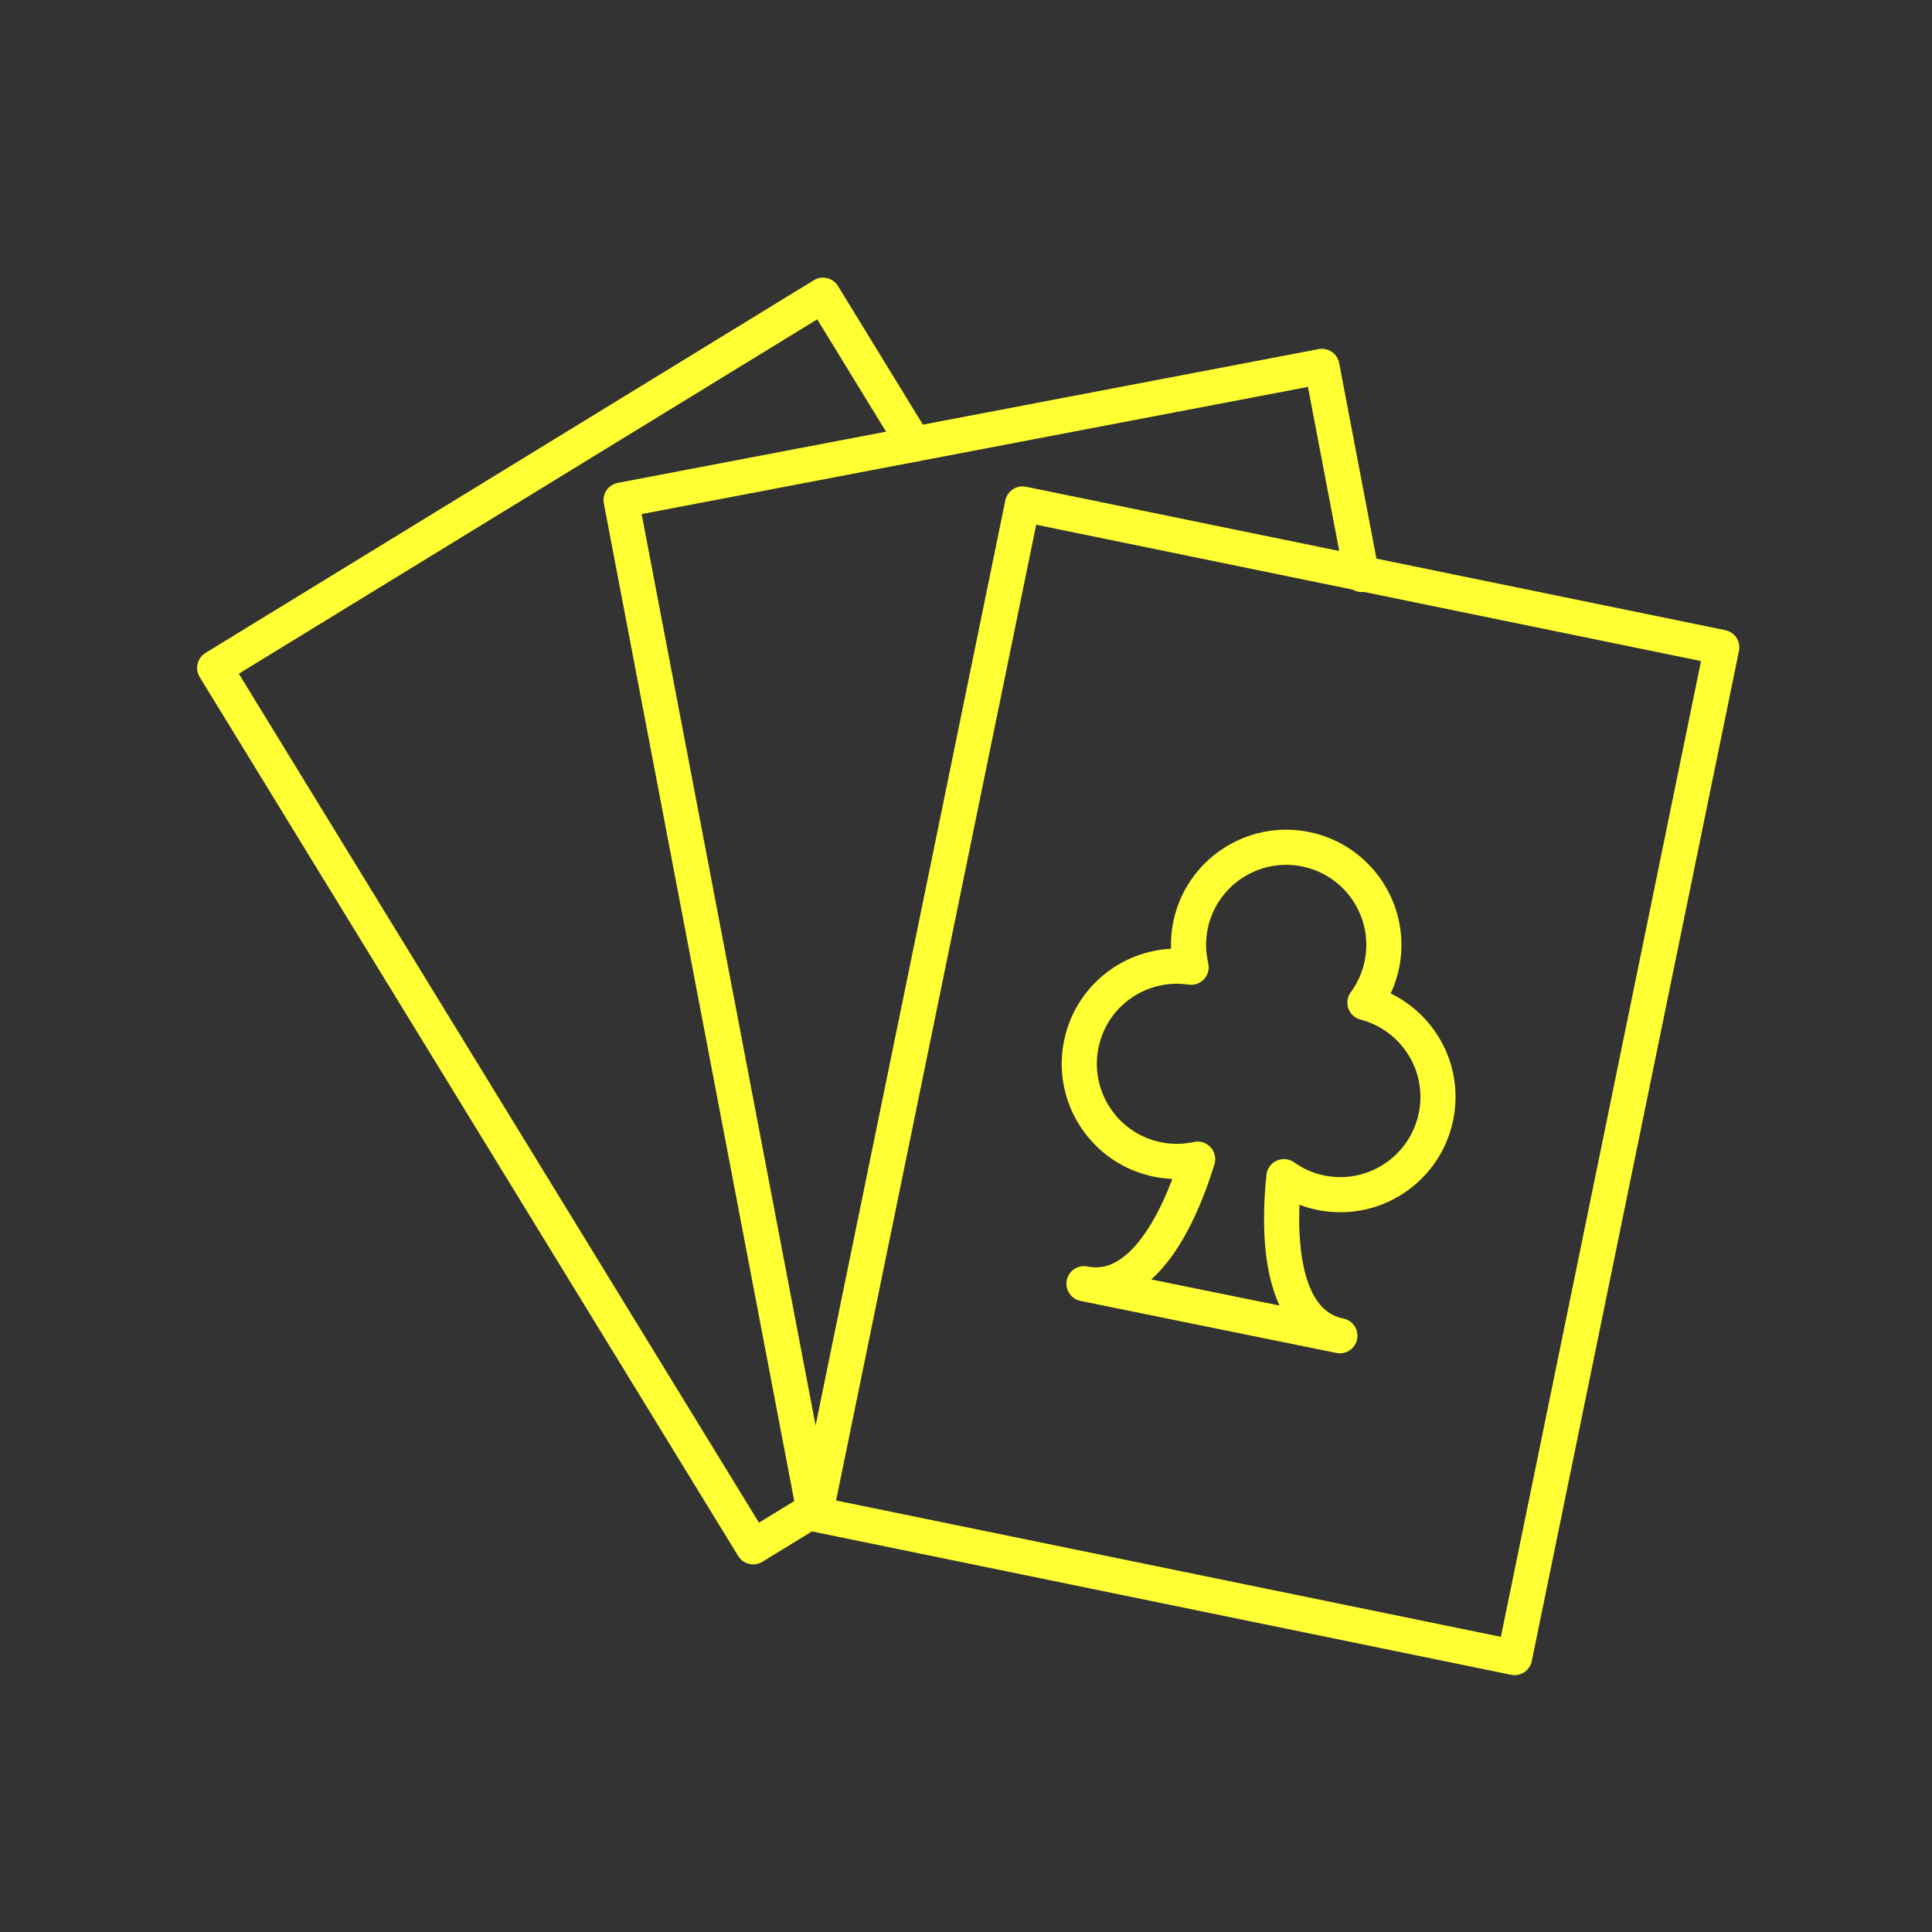 <?xml version="1.0" encoding="utf-8"?>
<!-- Generator: Adobe Illustrator 16.0.0, SVG Export Plug-In . SVG Version: 6.00 Build 0)  -->
<!DOCTYPE svg PUBLIC "-//W3C//DTD SVG 1.1//EN" "http://www.w3.org/Graphics/SVG/1.1/DTD/svg11.dtd">
<svg version="1.1" id="Layer_1" xmlns="http://www.w3.org/2000/svg" xmlns:xlink="http://www.w3.org/1999/xlink" x="0px" y="0px"
	 width="110px" height="110px" viewBox="0 0 110 110" enable-background="new 0 0 110 110" xml:space="preserve">
<rect x="0" y="0" width="110" height="110" fill="#333333" stroke="none"/>
<g>
	<g>
		
			<polyline fill="none" stroke="#FFFF33" stroke-width="2" stroke-linecap="round" stroke-linejoin="round" stroke-miterlimit="10" points="
			46.282,85.988 42.882,88.07 12.222,38.028 46.859,16.807 52.055,25.289 		"/>
		
			<polyline fill="none" stroke="#FFFF33" stroke-width="2" stroke-linecap="round" stroke-linejoin="round" stroke-miterlimit="10" points="
			46.365,86.122 35.362,28.475 75.264,20.859 77.523,32.707 		"/>
		
			<rect x="51.92" y="32.232" transform="matrix(-0.98 -0.201 0.201 -0.98 130.636 136.399)" fill="none" stroke="#FFFF33" stroke-width="2" stroke-linecap="round" stroke-linejoin="round" stroke-miterlimit="10" width="40.624" height="58.69"/>
	</g>
	<path fill="none" stroke="#FFFF33" stroke-width="2" stroke-linecap="round" stroke-linejoin="round" stroke-miterlimit="10" d="
		M81.76,63.566c0.594-2.909-1.208-5.743-4.047-6.482c0.462-0.628,0.801-1.359,0.967-2.173c0.612-3.009-1.332-5.946-4.34-6.559
		c-3.009-0.612-5.947,1.331-6.561,4.34c-0.164,0.813-0.139,1.62,0.039,2.378c-2.901-0.429-5.664,1.477-6.256,4.386
		c-0.611,3.01,1.33,5.946,4.34,6.56c0.781,0.159,1.556,0.139,2.287-0.021c-0.797,2.612-2.86,7.827-6.471,7.093l7.284,1.482
		l7.284,1.481c-3.609-0.733-3.473-6.341-3.184-9.057c0.609,0.433,1.313,0.754,2.098,0.913C78.21,68.521,81.146,66.577,81.76,63.566z
		"/>
</g>
</svg>
